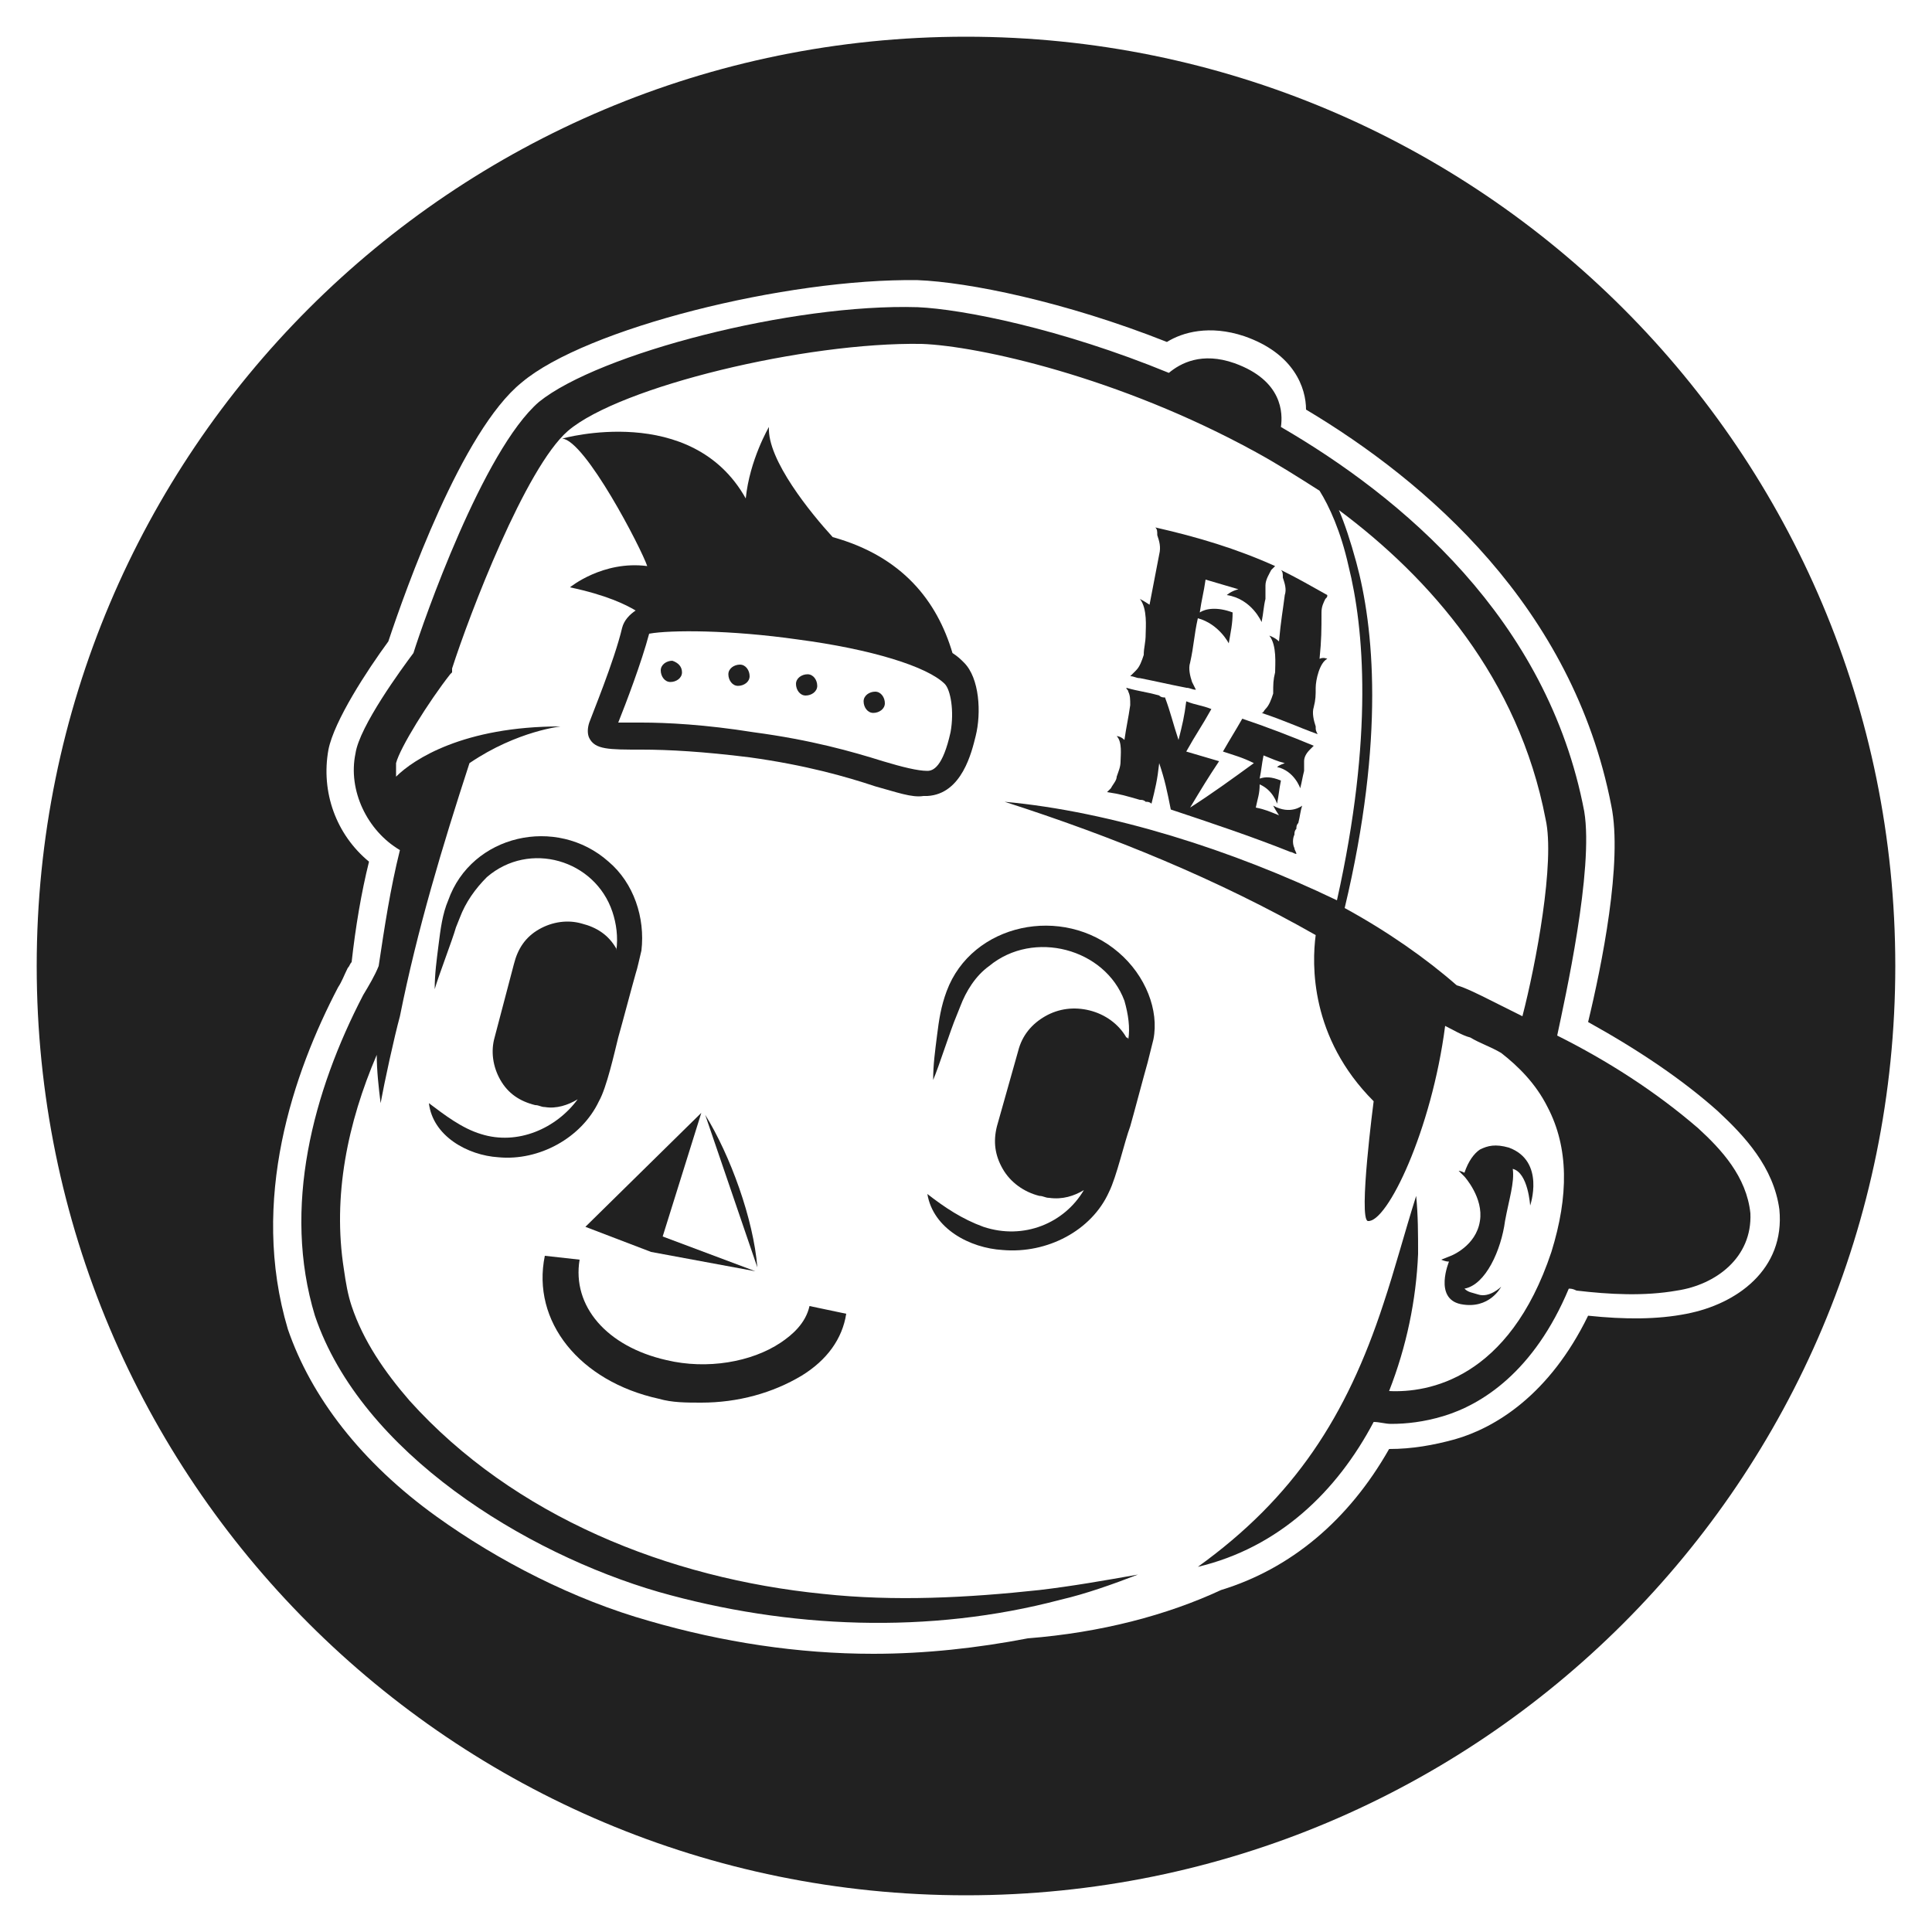 <?xml version="1.0" encoding="utf-8"?>
<!-- Generator: Adobe Illustrator 26.5.3, SVG Export Plug-In . SVG Version: 6.00 Build 0)  -->
<svg version="1.1" id="Capa_1" xmlns="http://www.w3.org/2000/svg" xmlns:xlink="http://www.w3.org/1999/xlink" x="0px" y="0px"
	 viewBox="0 0 100 100" style="enable-background:new 0 0 100 100;" xml:space="preserve">
<style type="text/css">
	.st0{fill:#212121;}
</style>
<g id="color">
	<g>
		<path class="st0" d="M34.8,34.2c-0.3,0-0.6,0.2-0.6,0.5s0.2,0.6,0.5,0.6s0.6-0.2,0.6-0.5S35.1,34.3,34.8,34.2z"/>
		<path class="st0" d="M38.3,34.4c-0.3,0-0.6,0.2-0.6,0.5s0.2,0.6,0.5,0.6s0.6-0.2,0.6-0.5S38.6,34.4,38.3,34.4z"/>
		<path class="st0" d="M41.8,34.9c-0.3,0-0.6,0.2-0.6,0.5s0.2,0.6,0.5,0.6s0.6-0.2,0.6-0.5S42.1,34.9,41.8,34.9z"/>
		<path class="st0" d="M45.8,36.4c0-0.3-0.2-0.6-0.5-0.6s-0.6,0.2-0.6,0.5s0.2,0.6,0.5,0.6S45.8,36.7,45.8,36.4z"/>
		<path class="st0" d="M36.5,57.7l2.7,7.9l0,0C39,63.1,37.8,59.8,36.5,57.7z"/>
		<path class="st0" d="M34.1,72.4c0.7,0.2,1.4,0.2,2.2,0.2c1.9,0,3.7-0.5,5.2-1.4c1.3-0.8,2.1-1.9,2.3-3.2l-1.9-0.4
			c-0.2,0.9-0.9,1.5-1.5,1.9c-1.5,1-3.8,1.4-5.9,0.9c-3.1-0.7-4.9-2.8-4.5-5.2L28.2,65C27.5,68.4,30,71.5,34.1,72.4z"/>
		<polygon class="st0" points="30.3,63.5 33.7,64.8 39.1,65.8 34.3,64 36.3,57.6 		"/>
		<path class="st0" d="M47.8,41.2c0,0,0.1,0,0.2,0c1.8-0.1,2.3-2.3,2.5-3.1c0.3-1.2,0.2-3-0.6-3.8c-0.2-0.2-0.3-0.3-0.6-0.5
			c-0.8-2.7-2.6-5-6.2-6c-1.1-1.2-3.4-4-3.3-5.7c0,0-1,1.7-1.2,3.7c-2.8-5-9.5-3.1-9.5-3.1c1.2,0.1,4.1,5.7,4.4,6.6
			c-2.3-0.3-4,1.1-4,1.1c1.9,0.4,2.9,0.9,3.4,1.2c-0.3,0.2-0.6,0.5-0.7,0.9c-0.4,1.7-1.6,4.6-1.7,4.9c-0.1,0.3-0.1,0.6,0,0.8
			c0.3,0.6,1,0.6,2.7,0.6c1.4,0,3.2,0.1,5.6,0.4c2.9,0.4,5,1,6.5,1.5C46.4,41,47.2,41.3,47.8,41.2L47.8,41.2z M33.2,37.4
			c-0.4,0-0.9,0-1.2,0c0.4-1,1.2-3.1,1.6-4.6c1.1-0.2,4.2-0.2,7.7,0.3c3.8,0.5,6.7,1.4,7.6,2.3c0.3,0.3,0.5,1.4,0.3,2.5
			c-0.4,1.8-0.9,2-1.2,2c-0.5,0-1.3-0.2-2.3-0.5c-1.6-0.5-3.7-1.1-6.7-1.5C36.5,37.5,34.5,37.4,33.2,37.4L33.2,37.4z"/>
		<path class="st0" d="M87.9,58.4c-2.2-1.9-4.7-3.5-7.3-4.8C81,51.7,82.5,45,82,42c-1.9-10-9.5-16.3-15.7-19.9
			c0.1-0.7,0.1-2.4-2.4-3.3c-1.7-0.6-2.8,0-3.4,0.5c-5.6-2.3-10.7-3.3-13-3.4C41,15.7,31,18.3,27.9,20.8c-2.9,2.5-6,11.4-6.5,13
			c-0.6,0.8-2.8,3.8-3,5.2c-0.4,1.9,0.6,4,2.3,5c-0.5,2-0.8,4-1.1,6c-0.2,0.5-0.5,1-0.8,1.5c-2.6,5-4.2,11-2.5,16.6
			c2.4,7.1,10.9,12.3,17.8,14.3c6.7,1.9,14,2.2,20.8,0.4c1.3-0.3,2.7-0.8,4-1.3c-1.7,0.3-3.4,0.6-5.1,0.8c-3.7,0.4-7.5,0.6-11.2,0.2
			c-8-0.8-16-4-21.4-10c-1.3-1.5-2.4-3.1-3-4.9c-0.2-0.6-0.3-1.2-0.4-1.9c-0.6-3.8,0.2-7.6,1.7-11.1c0,0.8,0.1,1.7,0.2,2.5
			c0.2-1.1,0.7-3.4,1-4.5c0.9-4.5,2.2-8.8,3.6-13.1l0,0c2.5-1.7,4.8-1.9,4.7-1.9c-5,0-7.6,1.7-8.5,2.6c0-0.2,0-0.5,0-0.7
			c0.2-0.8,1.7-3.2,2.8-4.6l0.1-0.1v-0.2c0.9-2.8,3.8-10.4,6-12.3c2.7-2.3,12.3-4.6,18.3-4.5c2.9,0.1,10.2,1.7,17.3,5.6
			c1.1,0.6,2.2,1.3,3.3,2c0.5,0.8,1.1,2.1,1.5,3.9c0.8,3.2,1.3,8.8-0.6,17.3C63.8,44,57.5,42,52,41.5c5.6,1.8,11,4,16.1,6.9
			c-0.2,1.5-0.3,5.3,3,8.6c0,0-0.8,6.1-0.3,6.2c1,0.1,3.3-4.7,4-10.1c0.4,0.2,0.9,0.5,1.3,0.6c0.5,0.3,1.1,0.5,1.6,0.8
			c0.9,0.7,1.8,1.6,2.4,2.8c1.1,2.1,1.1,4.6,0.2,7.5c-2.2,6.6-6.4,7.3-8.4,7.2c0.9-2.3,1.4-4.7,1.5-7.1c0-1,0-2-0.1-3
			c-0.6,1.9-1.1,3.8-1.7,5.6c-1.9,5.8-4.6,10-9.6,13.6c4.2-1,7.2-3.9,9.1-7.5c0.3,0,0.6,0.1,0.9,0.1c0.8,0,1.7-0.1,2.7-0.4
			c2-0.6,4.7-2.3,6.5-6.6c0.1,0,0.2,0,0.4,0.1c1.7,0.2,3.5,0.3,5.2,0c2-0.3,3.9-1.7,3.8-4C90.4,60.9,89.1,59.5,87.9,58.4L87.9,58.4z
			 M78.8,52.6c-0.6-0.3-1.2-0.6-1.8-0.9c-0.4-0.2-1.2-0.6-1.6-0.7c-1.6-1.4-3.6-2.8-5.8-4c2.1-8.8,1.5-14.6,0.6-17.9
			c-0.3-1.1-0.6-2-0.9-2.7c4.7,3.5,9.3,8.7,10.7,16C80.5,44.6,79.5,49.9,78.8,52.6z"/>
		<path class="st0" d="M75.1,65l-0.5,0.2c0,0,0.2,0.1,0.4,0.1l0,0l0,0c0,0-0.8,1.9,0.6,2.2c1.5,0.3,2.1-0.9,2.1-0.9
			s-0.6,0.6-1.2,0.4c-0.3-0.1-0.5-0.1-0.7-0.3c1.1-0.2,1.9-2,2.1-3.5c0.2-1.1,0.5-2,0.4-2.7c0.8,0.2,0.9,1.9,0.9,1.9s0.8-2.3-1.1-3
			c-0.7-0.2-1.1-0.1-1.5,0.1c-0.3,0.2-0.6,0.6-0.8,1.2c-0.2-0.1-0.3-0.1-0.3-0.1l0.3,0.3c0,0,1,1.1,0.8,2.3
			C76.4,64.5,75.1,65,75.1,65L75.1,65z"/>
		<path class="st0" d="M59.2,33.9c-0.1,0.3-0.2,0.6-0.4,0.8c-0.1,0.1-0.2,0.2-0.3,0.3c0.2,0,0.3,0.1,0.5,0.1c1,0.2,1.4,0.3,2.4,0.5
			c0.2,0,0.3,0.1,0.5,0.1c-0.1-0.2-0.1-0.2-0.2-0.4c-0.1-0.3-0.2-0.7-0.1-1c0.2-0.9,0.2-1.4,0.4-2.3c1.1,0.3,1.6,1.3,1.6,1.3
			c0.1-0.6,0.2-1,0.2-1.6c-0.8-0.3-1.4-0.2-1.7,0c0.1-0.7,0.2-1,0.3-1.7c0.7,0.2,1,0.3,1.7,0.5c-0.4,0.1-0.6,0.3-0.6,0.3
			c1.3,0.2,1.8,1.4,1.8,1.4c0.1-0.5,0.1-0.8,0.2-1.2c0-0.1,0-0.2,0-0.3c0-0.1,0-0.2,0-0.4c0-0.3,0.2-0.6,0.3-0.8
			c0.1-0.1,0.1-0.1,0.2-0.2c-2-0.9-4-1.5-6.2-2c0.1,0.1,0.1,0.2,0.1,0.4c0.1,0.3,0.2,0.6,0.1,1c-0.2,1-0.3,1.6-0.5,2.6
			C59.2,31.1,59,31,59,31c0.4,0.5,0.3,1.5,0.3,1.8C59.3,33.3,59.2,33.5,59.2,33.9L59.2,33.9z"/>
		<path class="st0" d="M66.2,33.2c-0.2-0.2-0.5-0.3-0.5-0.3c0.4,0.5,0.3,1.5,0.3,1.9c-0.1,0.4-0.1,0.6-0.1,1.1
			c-0.1,0.3-0.2,0.6-0.4,0.8c-0.1,0.1-0.1,0.2-0.2,0.2c1.2,0.4,1.8,0.7,2.9,1.1c-0.1-0.2-0.1-0.2-0.1-0.4c-0.1-0.3-0.2-0.7-0.1-1
			c0.1-0.4,0.1-0.6,0.1-1s0.2-1.3,0.6-1.5c0,0-0.2-0.1-0.4,0c0.1-1,0.1-1.5,0.1-2.4c0-0.3,0.1-0.5,0.2-0.7c0.1-0.1,0.1-0.1,0.1-0.2
			c-0.9-0.5-1.4-0.8-2.4-1.3c0.1,0.1,0.1,0.2,0.1,0.4c0.1,0.3,0.2,0.6,0.1,0.9C66.4,31.6,66.3,32.1,66.2,33.2L66.2,33.2z"/>
		<path class="st0" d="M57.8,40.2c0,0.2-0.2,0.4-0.3,0.6c-0.1,0.1-0.1,0.1-0.2,0.2c0.7,0.1,1,0.2,1.7,0.4c0.1,0,0.2,0,0.3,0.1
			c0.1,0,0.2,0,0.3,0.1c0.2-0.8,0.3-1.2,0.4-2.1c0.3,0.9,0.4,1.4,0.6,2.4c2.1,0.7,4.2,1.4,6.2,2.2c0.1,0,0.2,0.1,0.3,0.1
			c0-0.1-0.1-0.2-0.1-0.3c-0.1-0.2-0.1-0.5,0-0.7c0-0.1,0-0.2,0.1-0.3c0-0.1,0-0.2,0.1-0.3c0.1-0.4,0.1-0.6,0.2-0.9
			c0,0-0.6,0.5-1.5,0c0,0,0.1,0.2,0.3,0.5c-0.5-0.2-0.7-0.3-1.2-0.4c0.1-0.5,0.2-0.7,0.2-1.2c0.7,0.3,0.9,1,0.9,1
			c0.1-0.5,0.1-0.7,0.2-1.2c-0.5-0.2-0.8-0.2-1.1-0.1c0.1-0.5,0.1-0.7,0.2-1.2c0.5,0.2,0.7,0.3,1.1,0.4c-0.3,0.1-0.4,0.2-0.4,0.2
			c0.9,0.2,1.2,1.1,1.2,1.1c0.1-0.4,0.1-0.5,0.2-0.9c0-0.1,0-0.2,0-0.2c0-0.1,0-0.2,0-0.3c0-0.2,0.1-0.4,0.3-0.6
			c0.1-0.1,0.1-0.1,0.2-0.2c-1.2-0.5-2.5-1-3.7-1.4c-0.4,0.7-0.6,1-1,1.7c0.6,0.2,1,0.3,1.6,0.6c-1.1,0.8-2.2,1.6-3.3,2.3
			c0.6-1,0.9-1.5,1.5-2.4c-0.7-0.2-1-0.3-1.7-0.5c0.5-0.9,0.8-1.3,1.3-2.2c-0.5-0.2-0.8-0.2-1.3-0.4c-0.1,0.8-0.2,1.2-0.4,2
			c-0.3-0.9-0.4-1.4-0.7-2.2l0,0c-0.1,0-0.2,0-0.3-0.1c-0.7-0.2-1-0.2-1.7-0.4c0,0.1,0.1,0.1,0.1,0.2c0.1,0.2,0.1,0.4,0.1,0.7
			c-0.1,0.7-0.2,1.1-0.3,1.8c-0.2-0.2-0.4-0.2-0.4-0.2c0.3,0.3,0.2,1,0.2,1.3C58,39.7,57.9,39.9,57.8,40.2L57.8,40.2z"/>
		<path class="st0" d="M24.9,58.7c-1-0.3-1.9-1-2.7-1.6c0.2,1.7,2,2.7,3.6,2.8c2.1,0.2,4.3-1,5.2-2.9c0.4-0.7,0.8-2.5,1-3.3
			c0.2-0.7,0.7-2.6,0.9-3.3c0.1-0.3,0.2-0.8,0.3-1.2c0.2-1.7-0.4-3.5-1.7-4.6c-2.7-2.4-7.1-1.4-8.3,2c-0.3,0.7-0.4,1.5-0.5,2.3
			s-0.2,1.5-0.2,2.3c0.2-0.7,0.9-2.5,1.1-3.2l0.2-0.5c0.3-0.8,0.8-1.5,1.4-2.1c2.2-1.9,5.6-0.9,6.5,1.8c0.2,0.6,0.3,1.3,0.2,2v-0.1
			c-0.4-0.7-1-1.1-1.8-1.3c-0.7-0.2-1.5-0.1-2.2,0.3c-0.7,0.4-1.1,1-1.3,1.8l-1,3.8c-0.2,0.7-0.1,1.5,0.3,2.2s1,1.1,1.8,1.3
			c0.2,0,0.3,0.1,0.5,0.1c0.6,0.1,1.2-0.1,1.7-0.4C28.8,58.4,26.8,59.3,24.9,58.7L24.9,58.7z"/>
		<path class="st0" d="M57.9,49.3c-2.9-2.5-7.6-1.5-8.9,2c-0.3,0.8-0.4,1.5-0.5,2.3s-0.2,1.5-0.2,2.3c0.3-0.7,0.9-2.6,1.2-3.3
			l0.2-0.5c0.3-0.8,0.8-1.6,1.5-2.1c2.3-1.9,6-0.9,7,1.8c0.2,0.7,0.3,1.4,0.2,2c0,0,0-0.1-0.1-0.1c-0.4-0.7-1.1-1.2-1.9-1.4
			c-0.8-0.2-1.6-0.1-2.3,0.3s-1.2,1-1.4,1.8l-1.1,3.9c-0.2,0.8-0.1,1.5,0.3,2.2c0.4,0.7,1.1,1.2,1.9,1.4c0.2,0,0.3,0.1,0.5,0.1
			c0.7,0.1,1.3-0.1,1.8-0.4c-1,1.7-3.1,2.6-5.2,1.9c-1.1-0.4-2-1-2.9-1.7c0.3,1.8,2.2,2.8,3.9,2.9c2.3,0.2,4.6-1,5.5-3
			c0.4-0.8,0.8-2.6,1.1-3.4c0.2-0.7,0.7-2.6,0.9-3.3c0.1-0.4,0.2-0.8,0.3-1.2C60,52.3,59.3,50.5,57.9,49.3L57.9,49.3z"/>
		<path class="st0" d="M50,1.9C23.4,1.9,1.9,23.4,1.9,50S23.4,98.1,50,98.1S98.1,76.6,98.1,50S76.6,1.9,50,1.9z M87.3,68
			c-1.5,0.3-3.2,0.3-5.1,0.1c-2,4.1-4.8,5.8-6.9,6.4c-1.1,0.3-2.2,0.5-3.4,0.5c-2.1,3.7-5.1,6.2-8.7,7.3c-2.8,1.3-6.2,2.2-10,2.5
			c-2.6,0.5-5.3,0.8-8,0.8c-3.9,0-7.8-0.6-11.6-1.7c-3.9-1.1-7.8-3.1-11-5.4c-3.9-2.8-6.5-6.2-7.7-9.7l0,0c-2-6.7,0.3-13.3,2.6-17.7
			c0.2-0.3,0.3-0.6,0.5-1c0.1-0.1,0.1-0.2,0.2-0.3c0.2-1.8,0.5-3.6,0.9-5.2c-1.7-1.4-2.5-3.6-2.1-5.8c0.3-1.5,2-4.1,3.1-5.6
			c0.9-2.7,3.8-10.9,6.9-13.4c3.3-2.8,13.7-5.4,20.5-5.3c2.6,0.1,7.6,1.1,12.9,3.2c0.8-0.5,2.2-0.9,4-0.3c2.6,0.9,3.2,2.7,3.2,3.8
			c6.2,3.7,13.8,10.2,15.8,20.5c0.6,2.9-0.5,8.3-1.2,11.2c2.7,1.5,4.9,3,6.7,4.6l0,0c1.4,1.3,2.9,2.9,3.2,5.1l0,0
			C92.4,65.7,89.9,67.5,87.3,68L87.3,68z"/>
	</g>
</g>
</svg>
